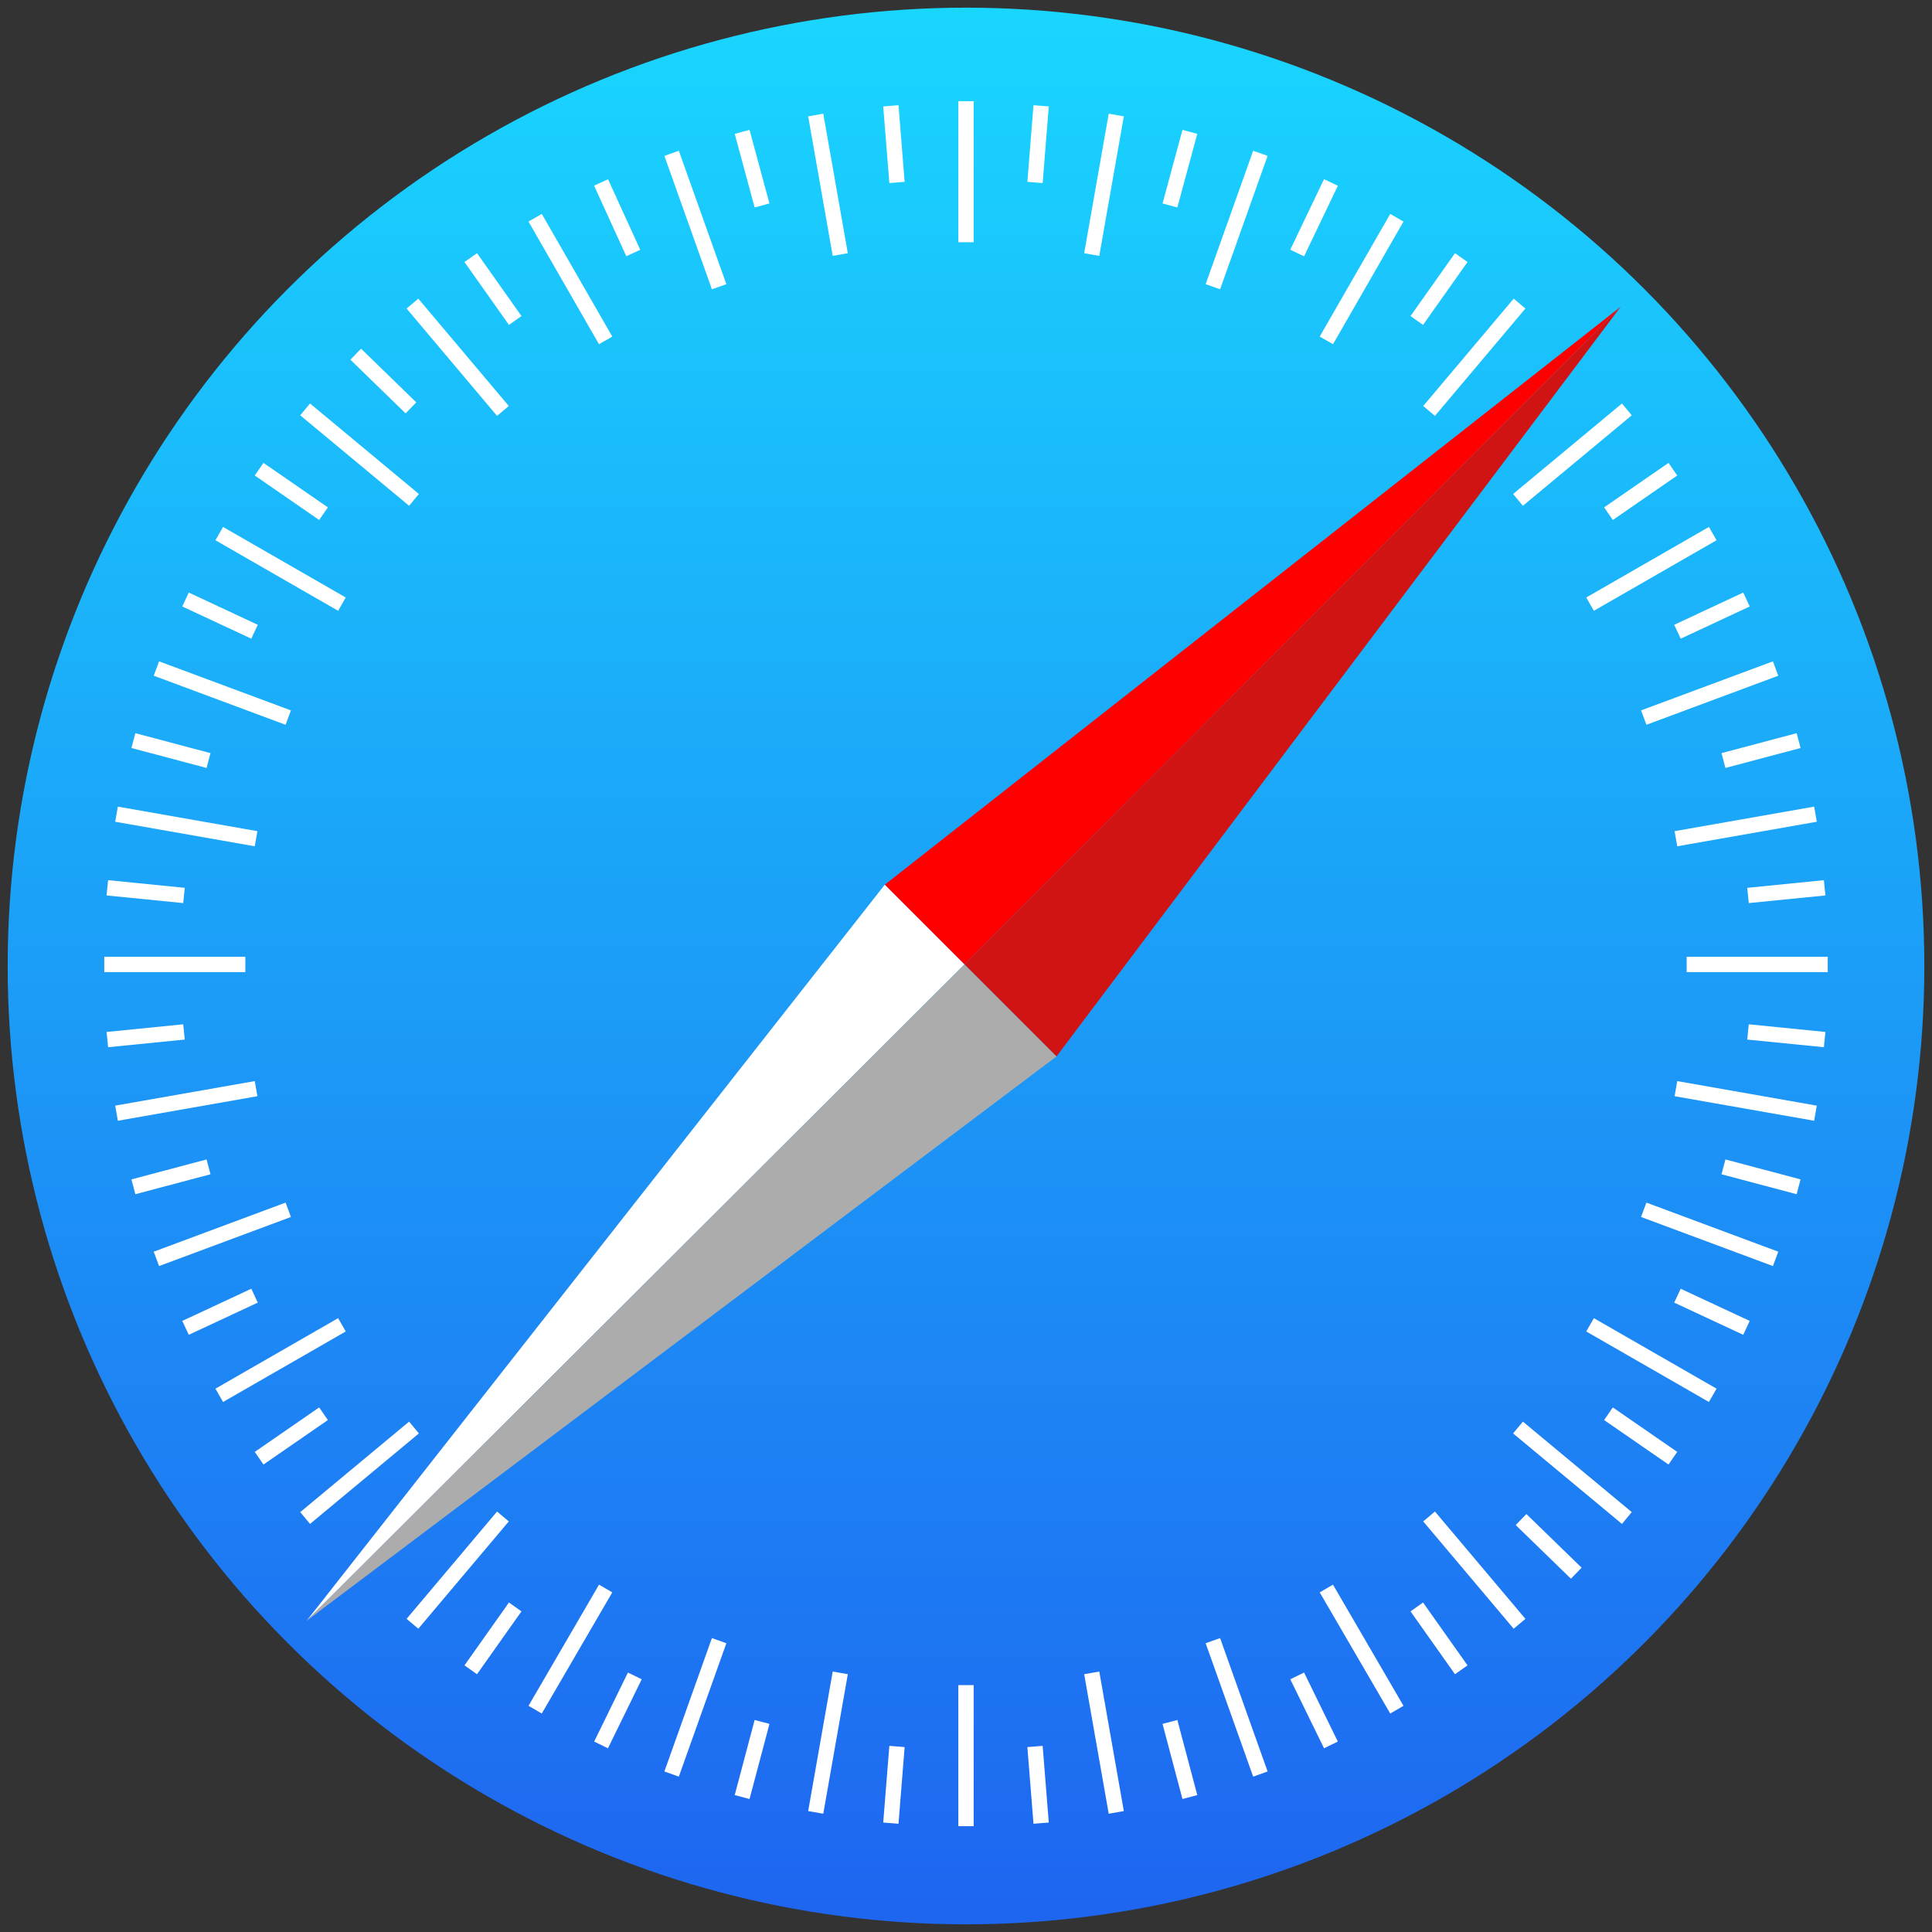 <?xml version="1.0" encoding="UTF-8"?>
<svg width="64px" height="64px" viewBox="0 0 64 64" version="1.1" xmlns="http://www.w3.org/2000/svg" xmlns:xlink="http://www.w3.org/1999/xlink">
    <rect x="0" y="0" width="64" height="64" fill="#333333" stroke="none"/>
    <!-- Generator: Sketch 53.2 (72643) - https://sketchapp.com -->
    <title>Safari</title>
    <desc>Created with Sketch.</desc>
    <defs>
        <linearGradient x1="50.016%" y1="0.01%" x2="50.016%" y2="100.003%" id="linearGradient-1">
            <stop stop-color="#19D7FF" offset="0%"></stop>
            <stop stop-color="#1E64F0" offset="100%"></stop>
        </linearGradient>
    </defs>
    <g id="1-Part-1-✓" stroke="none" stroke-width="1" fill="none" fill-rule="evenodd">
        <g id="Store-Locator-Result-Copy" transform="translate(-658, -631)">
            <g id="Group-5" transform="translate(650, 631)">
                <g id="Safari" transform="translate(8, 0)">
                    <circle id="Oval" fill="url(#linearGradient-1)" fill-rule="nonzero" cx="32" cy="32" r="31.746"></circle>
                    <path d="M32,3.352 L32,8.025 M32,55.822 L32,60.495 M36.978,3.81 L36.165,8.432 M27.835,55.416 L27.022,60.038 M41.752,5.079 L40.178,9.498 M23.822,54.349 L22.248,58.768 M27.022,3.81 L27.835,8.432 M36.165,55.416 L36.978,60.038 M22.248,5.079 L23.822,9.498 M40.178,54.349 L41.752,58.768 M17.727,7.213 L20.063,11.276 M43.937,52.622 L46.273,56.635 M13.663,10.057 L16.66,13.613 M47.34,50.235 L50.337,53.79 M10.108,13.562 L13.714,16.559 M50.286,47.289 L53.892,50.286 M7.263,17.676 L11.327,20.013 M52.673,43.886 L56.737,46.222 M5.181,22.146 L9.549,23.771 M54.451,40.076 L58.819,41.702 M3.86,26.971 L8.483,27.784 M55.517,36.063 L60.14,36.876 M3.454,31.949 L8.127,31.949 M55.873,31.949 L60.546,31.949 M3.86,36.876 L8.483,36.063 M55.517,27.784 L60.14,26.971 M5.181,41.702 L9.549,40.076 M54.451,23.771 L58.819,22.146 M7.263,46.222 L11.327,43.886 M52.673,20.013 L56.737,17.676 M10.108,50.286 L13.714,47.289 M50.286,16.559 L53.892,13.562 M13.663,53.79 L16.66,50.235 M47.34,13.613 L50.337,10.057 M17.727,56.635 L20.063,52.622 M43.937,11.276 L46.273,7.213 M29.511,3.505 L29.714,6.044 M34.286,57.854 L34.489,60.394 M24.584,4.368 L25.244,6.806 M38.756,57.041 L39.416,59.53 M19.911,6.044 L20.978,8.381 M42.971,55.517 L44.089,57.803 M15.594,8.533 L17.067,10.616 M46.933,53.232 L48.406,55.314 M11.784,11.733 L13.613,13.511 M50.387,50.337 L52.216,52.114 M8.584,15.543 L10.717,17.016 M53.283,46.832 L55.416,48.305 M6.146,19.86 L8.432,20.927 M55.568,42.921 L57.854,43.987 M4.419,24.533 L6.908,25.194 M57.092,38.654 L59.581,39.314 M3.556,29.41 L6.095,29.663 M57.905,34.184 L60.444,34.438 M3.556,34.438 L6.095,34.184 M57.905,29.663 L60.444,29.41 M4.419,39.314 L6.908,38.654 M57.092,25.194 L59.581,24.533 M6.146,43.987 L8.432,42.921 M55.568,20.927 L57.854,19.86 M8.584,48.305 L10.717,46.832 M53.283,17.016 L55.416,15.543 M15.594,55.314 L17.067,53.232 M46.933,10.616 L48.406,8.533 M19.911,57.803 L21.029,55.517 M42.971,8.381 L44.089,6.044 M24.584,59.53 L25.244,57.041 M38.756,6.806 L39.416,4.368 M29.511,60.394 L29.714,57.854 M34.286,6.044 L34.489,3.505" id="Shape" stroke="#FFFFFF" stroke-width="0.508"></path>
                    <polygon id="Path" fill="#FF0000" fill-rule="nonzero" points="53.689 10.159 29.308 29.308 31.949 31.949"></polygon>
                    <polygon id="Path" fill="#D01414" fill-rule="nonzero" points="31.949 31.949 34.997 34.997 53.689 10.159"></polygon>
                    <polygon id="Path" fill="#FFFFFF" fill-rule="nonzero" points="29.308 29.308 10.159 53.689 31.949 31.949"></polygon>
                    <polygon id="Path" fill="#ACACAC" fill-rule="nonzero" points="10.159 53.689 34.997 34.997 31.949 31.949"></polygon>
                </g>
            </g>
        </g>
    </g>
</svg>